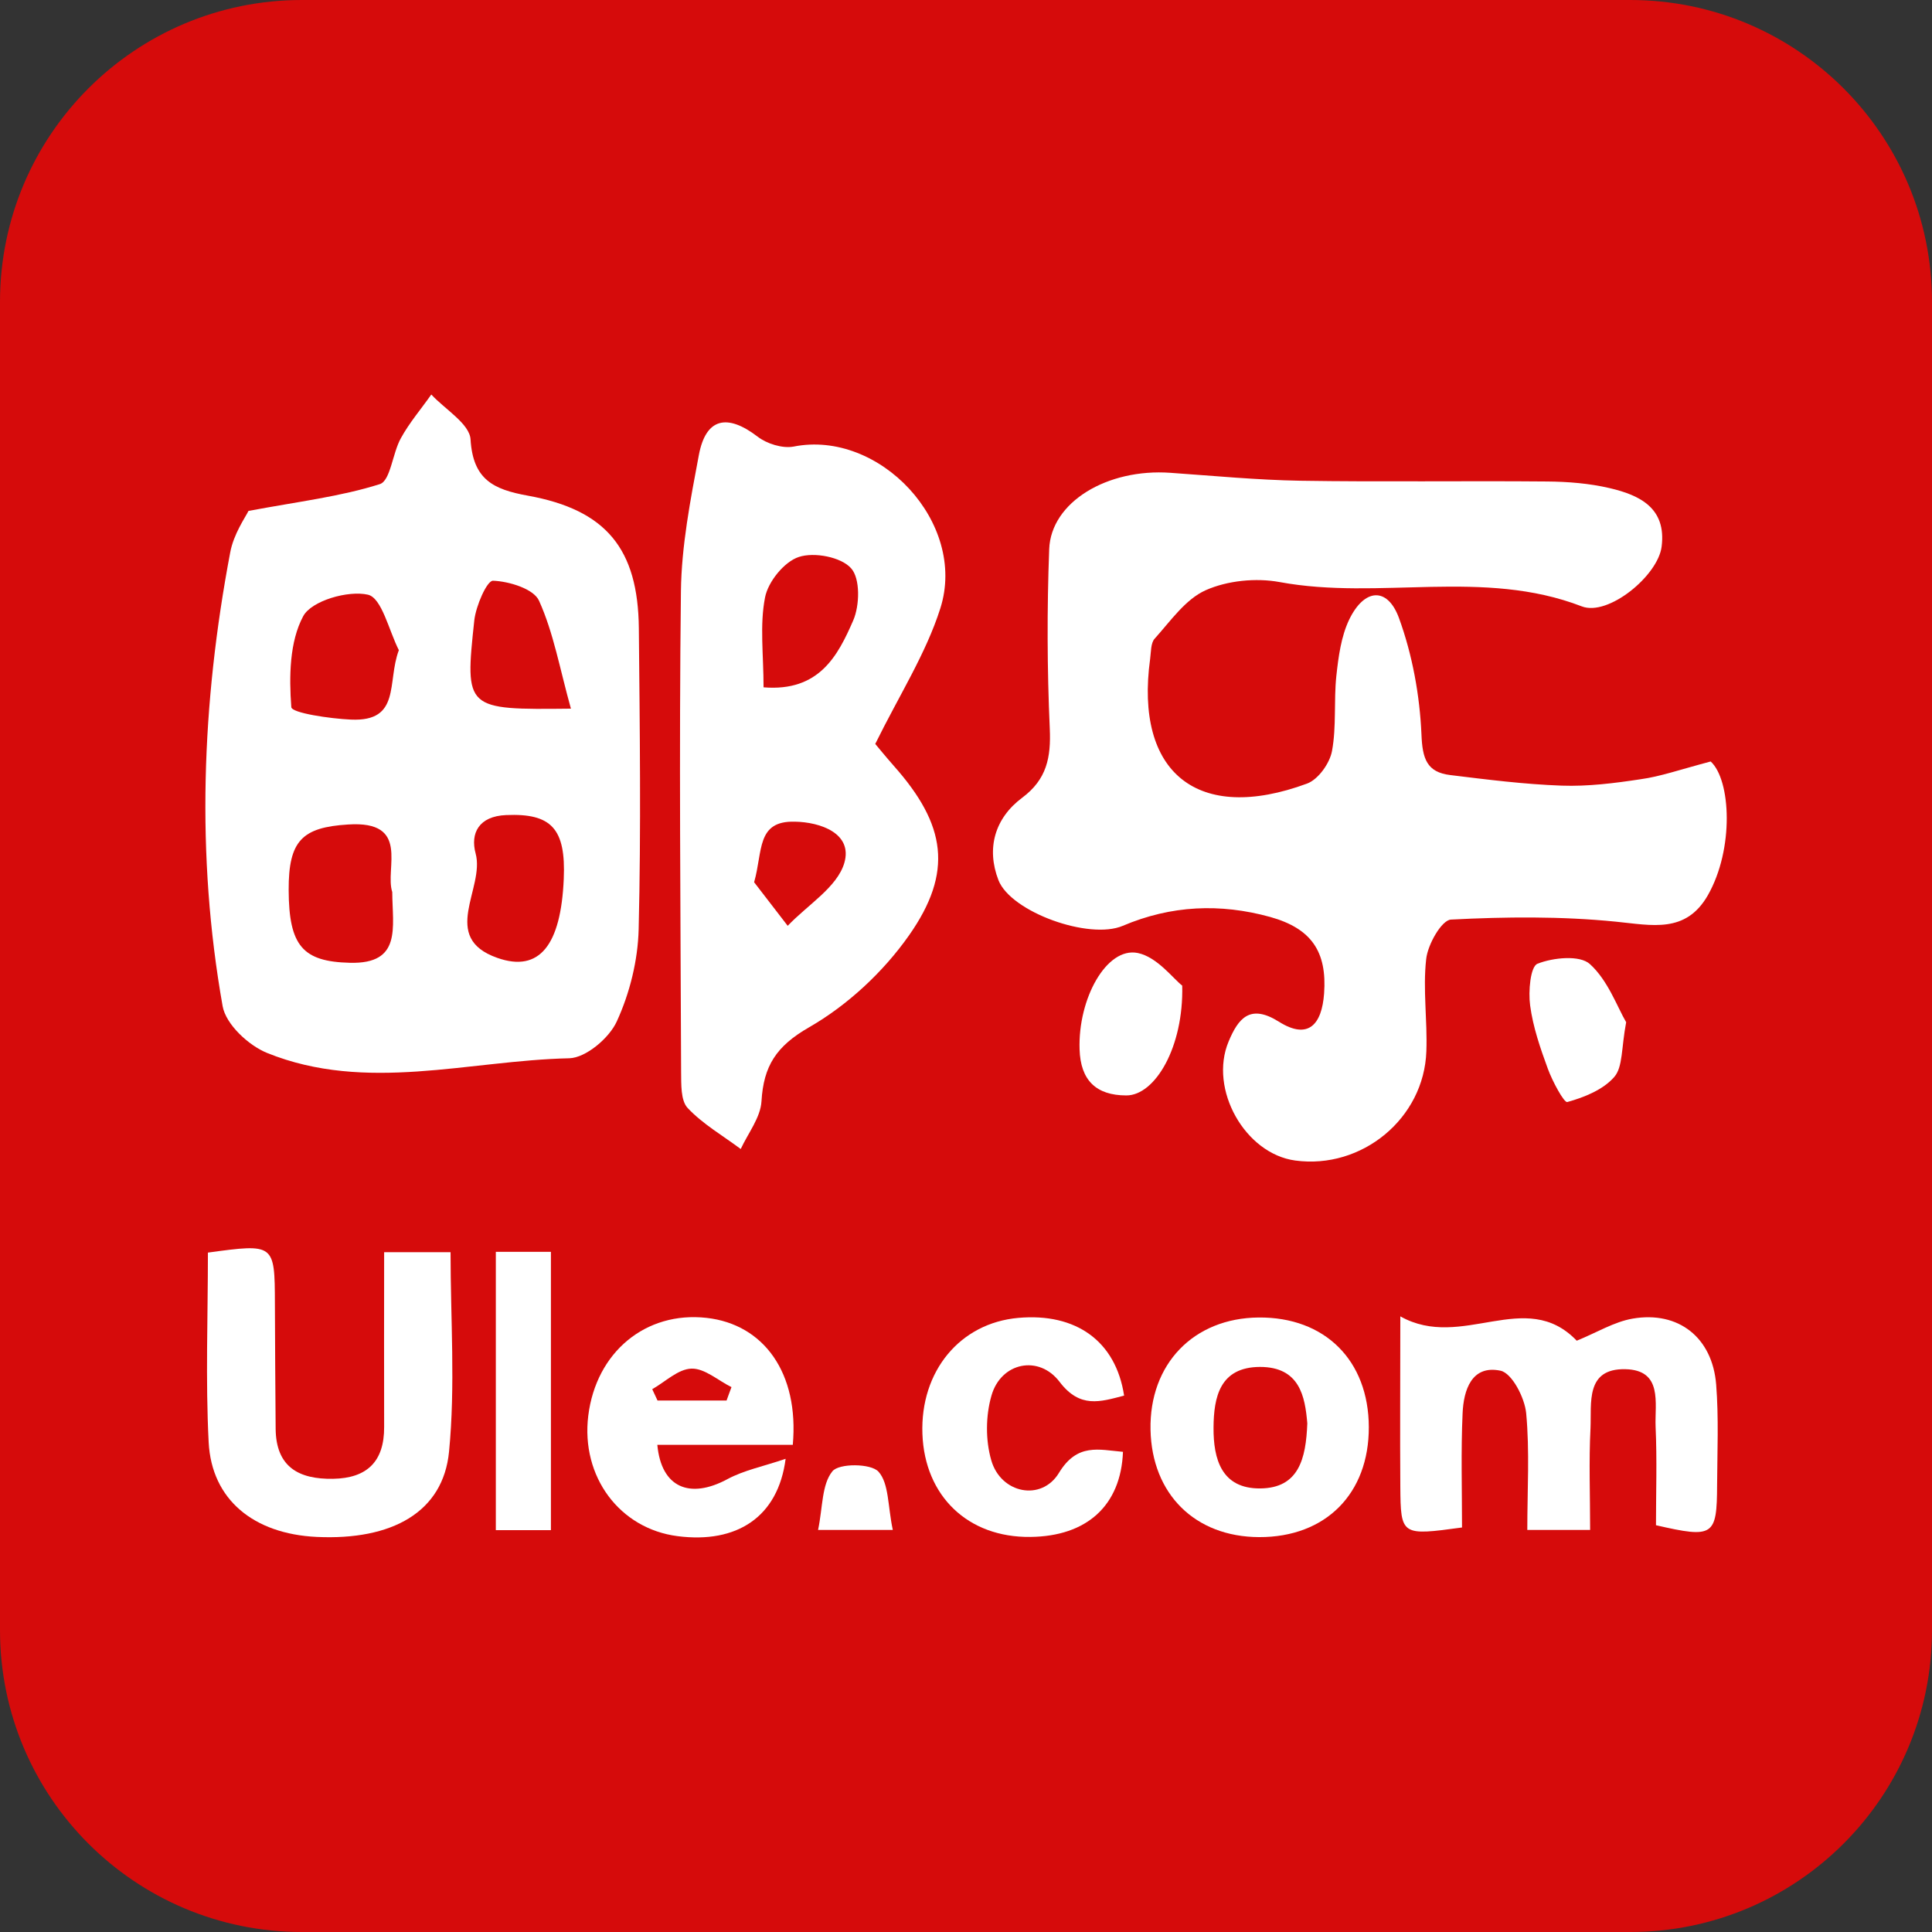 <?xml version="1.0" encoding="utf-8"?>
<!-- Generator: Adobe Illustrator 21.0.0, SVG Export Plug-In . SVG Version: 6.00 Build 0)  -->
<svg version="1.1" id="图层_1" xmlns="http://www.w3.org/2000/svg" xmlns:xlink="http://www.w3.org/1999/xlink" x="0px" y="0px"
	 viewBox="0 0 1024 1024" style="enable-background:new 0 0 1024 1024;" xml:space="preserve">
<rect x="0" y="0" width="1024" height="1024" fill="#333333" stroke="none"/>
<style type="text/css">
	.st0{fill:#D60B0B;}
	.st1{fill:#DA2520;}
	.st2{fill:#FFFFFF;}
</style>
<path class="st0" d="M864,1024H160C71.6,1024,0,952.4,0,864V160C0,71.6,71.6,0,160,0h704c88.4,0,160,71.6,160,160v704
	C1024,952.4,952.4,1024,864,1024z"/>
<g>
	<path class="st1" d="M213.8,391.3c-2.5,15.1-2.3,30.3-0.3,45.3C213.4,421.5,213.4,406.4,213.8,391.3z"/>
	<path class="st2" d="M906.7,403.6c10.7,9.8,12.5,46.3-1.5,70.9c-11.7,20.4-29.6,15.9-48.8,14c-28.9-2.9-58.4-2.6-87.4-1.1
		c-4.9,0.3-12.3,13.2-13.1,21c-1.8,16,0.7,32.5,0.1,48.8c-1.2,35.6-34.2,62.7-69.5,57.9c-26.6-3.6-45.9-37.8-35.3-63.1
		c5.1-12.2,11.3-20.1,26.6-10.5c15.7,9.9,22.8,1.4,24-14.9c1.6-22.2-6.7-34.5-28.6-40.6c-26.5-7.3-52.4-6.2-78.1,4.7
		c-17.8,7.6-59.3-7.3-65.9-24.2c-6.5-16.8-2-32.8,12.6-43.7c13-9.7,15.3-21.3,14.6-36.7c-1.4-31.6-1.5-63.4-0.3-95
		c0.9-25,30.8-42.9,64.3-40.5c22.9,1.6,45.8,3.8,68.7,4.2c43.6,0.7,87.3,0,131,0.4c11,0.1,22.3,1,33,3.5c15.9,3.7,30.2,10.5,27.6,31
		c-1.9,15.4-28.3,37.1-42.3,31.7c-52.3-20.2-107.2-3.1-160.2-12.9c-12.5-2.3-27.6-0.8-39.1,4.3c-10.8,4.8-18.7,16.4-27.1,25.7
		c-2.1,2.3-1.9,7-2.4,10.7c-8.3,60.5,25.3,87.5,83.2,66.1c5.9-2.2,12-10.7,13.2-17.3c2.4-12.9,0.9-26.6,2.3-39.8
		c1.1-10.1,2.5-20.8,6.8-29.8c8-16.6,20.3-17.5,26.4-0.8c7.1,19.5,11,40.9,11.9,61.6c0.5,12.9,2.8,20.1,15.3,21.6
		c19.6,2.4,39.3,4.9,59,5.6c13.9,0.5,28.1-1.3,41.9-3.4C879.9,411.6,890.1,408,906.7,403.6z"/>
	<path class="st2" d="M131.7,270.8c26.7-5,48.8-7.6,69.6-14.2c5.7-1.8,6.7-16.4,11.2-24.4c4.5-8.2,10.7-15.4,16.1-23.1
		c7.3,7.9,20.3,15.5,20.8,23.8c1.3,21.3,12.1,26.5,30.3,29.8c41.6,7.5,58.5,28.2,58.9,70.3c0.5,53.2,1.2,106.3-0.1,159.5
		c-0.4,16.5-4.7,33.9-11.6,48.9c-4,8.8-16.4,19.3-25.2,19.5c-53.4,1.2-107.6,18.4-160.1-2.8c-9.9-4-21.9-15.2-23.6-24.8
		c-14.2-80.2-11.1-160.6,4-240.4C123.8,283,130.1,274.1,131.7,270.8z M207.9,472.8c-4.1-12.5,9.9-38-23.4-35.8
		c-24.3,1.5-31.6,8.5-31.5,34.7c0.1,29.7,7.5,38,32.5,38.6C213.1,511,208,491.6,207.9,472.8z M211.4,344.6
		c-5.3-10.4-9-27.7-16.4-29.4c-10.5-2.4-29.9,3.2-34.3,11.4c-7.3,13.6-7.5,32.1-6.3,48.2c0.2,3.1,20.5,6.1,31.6,6.6
		C212.7,382.6,205,361.5,211.4,344.6z M298.8,465.9c1.2-26.9-6.7-34.9-30.5-33.9c-14.6,0.6-19.1,9.7-16.2,20.4
		c5,18.4-19.3,44.5,11.5,55.3C286,515.6,297.3,500.8,298.8,465.9z M302.6,375.6c-5.9-21.1-9.2-40.2-16.9-57.2
		c-2.8-6.3-15.9-10.3-24.4-10.6c-3.2-0.1-9,13.2-9.9,20.9C246.3,376.2,246.6,376.2,302.6,375.6z"/>
	<path class="st2" d="M463.9,394.3c1.5,1.8,5.6,6.8,9.9,11.7c27.5,31,31.7,56.1,7.9,89.9c-13.6,19.3-32.5,36.9-52.9,48.6
		c-17.4,10-24.1,20.5-25.2,39.2c-0.5,8.6-7.1,16.9-11,25.3c-9.5-7.1-20.1-13.2-28.1-21.7c-3.8-4-3.4-12.7-3.5-19.2
		c-0.3-84.9-1.1-169.8-0.1-254.7c0.3-24.1,5-48.3,9.5-72.2c3.7-19.7,15-22.1,31.1-9.8c4.9,3.8,13.2,6.4,19.1,5.3
		c45.5-9.1,92.2,40.4,77.8,85.7C490.8,346.4,476.6,368.5,463.9,394.3z M404.7,364.3c29.5,2.4,39.4-16.8,47.5-35.4
		c3.5-8,3.8-22.3-1.1-27.7c-5.3-6-19.6-8.7-27.7-6c-7.7,2.5-16.3,13.1-17.9,21.4C402.6,331.2,404.7,347,404.7,364.3z M399.7,467.6
		c5.9,7.7,11.9,15.4,17.8,23.1c10.4-11,26.2-20.4,30-33.3c4.6-15.7-12.7-21.7-26.3-21.9C400.8,435,404.4,451.2,399.7,467.6z"/>
	<path class="st2" d="M774.9,809.6c-32.2,4.4-32.5,4.3-32.7-21.8c-0.2-28,0-56,0-90.1c32.8,18.4,66.3-15.5,93.5,12.9
		c10.6-4.3,19.8-10,29.6-11.7c24.3-4.2,42.3,10,44.3,34.9c1.4,17.7,0.6,35.5,0.5,53.3c-0.1,27.1-1.9,28.3-32.4,21.3
		c0-17,0.6-34.7-0.2-52.2c-0.5-12.4,4-30.1-16.1-30.5c-21.2-0.4-17.8,18-18.4,31.3c-0.9,17.5-0.2,35.1-0.2,53.9c-12,0-20.6,0-33.3,0
		c0-21.1,1.3-41.7-0.6-61.9c-0.8-8.2-7.5-21.2-13.6-22.5c-15.3-3.2-19.6,10.3-20.1,22.7C774.3,769.1,774.9,789,774.9,809.6z"/>
	<path class="st2" d="M110.2,663.9c35.3-4.8,35.4-4.8,35.5,26.9c0.1,22.2,0.2,44.3,0.4,66.5c0.2,20.2,12.2,26.8,30.4,26.5
		c18.1-0.3,27.2-9.2,27.1-27.5c-0.1-30.2,0-60.4,0-92.6c12.5,0,22.9,0,35.2,0c0,35.4,2.6,70.9-0.8,105.7
		c-3.1,32-30.1,47.1-70.2,45.2c-33.3-1.6-55.6-19.7-57.2-50.1C108.9,731.4,110.2,698.2,110.2,663.9z"/>
	<path class="st2" d="M420.2,765.8c-24.8,0-48.2,0-71.8,0c2.1,22.7,17.2,28.9,37.1,18.2c8.9-4.8,19.2-6.8,30.9-10.8
		c-4,31-26,45-57.2,41c-30.8-3.9-51.4-31.6-47.4-63.9c4.2-33.7,30.5-55.4,62.7-51.8C404.9,701.9,423.6,727.8,420.2,765.8z
		 M345.7,736.3c0.9,2,1.9,4,2.8,6c12.2,0,24.4,0,36.6,0c0.9-2.4,1.7-4.8,2.6-7.1c-7.1-3.5-14.2-10-21.2-9.8
		C359.4,725.6,352.6,732.4,345.7,736.3z"/>
	<path class="st2" d="M725.5,756.4c0.1,35.3-22.9,58.4-58.1,58.3c-34-0.1-56.9-22.8-57.6-56.9c-0.7-34.8,22.8-59.2,57.3-59.5
		C702.2,698,725.4,721,725.5,756.4z M692.9,754.4c-1.2-14.2-4-29.9-25.1-29.9c-21.3,0.1-24.5,16-24.6,32.2
		c-0.1,16.6,4.2,32.4,24.8,32.2C688.3,788.7,692.2,773.3,692.9,754.4z"/>
	<path class="st2" d="M595.2,769.5c-1.1,28.5-19.2,44.8-49.1,45.1c-33,0.4-56-21.6-57.2-54.6c-1.2-33.2,19.9-58.8,50.9-61.5
		c30.5-2.7,51.6,12.3,56,41.2c-12.7,3.3-23.4,6.9-34.2-7.3c-11-14.5-31.1-10.3-36.1,7.3c-3.1,10.7-3.2,23.6-0.1,34.3
		c5.1,17.7,26.7,21.9,35.9,6.6C571,764.7,582.4,768.4,595.2,769.5z"/>
	<path class="st2" d="M292,811c-10.5,0-19,0-29.2,0c0-49.4,0-97.5,0-147.5c9.4,0,18.4,0,29.2,0C292,712,292,760.2,292,811z"/>
	<path class="st2" d="M626.6,522.4c0.8,32.6-14.4,58.2-29.6,58.2c-16.1,0-24.3-8.1-24.8-24.4c-0.9-26.9,14.3-54.4,30.8-51.1
		C613.3,507.2,621.7,518.6,626.6,522.4z"/>
	<path class="st2" d="M861.9,541.8c-2.6,13.6-1.7,23.7-6.3,29c-5.9,6.8-15.9,10.8-24.9,13.3c-1.7,0.5-7.9-11-10.3-17.6
		c-4-10.9-7.9-22.2-9.4-33.6c-1-7.4,0.1-20.6,3.9-22.1c8.3-3.3,22.5-4.7,27.8,0.2C852.3,519.7,857.1,533.6,861.9,541.8z"/>
	<path class="st2" d="M473.2,810.9c-15.3,0-25.2,0-39.6,0c2.5-12,1.9-24.1,7.6-31.1c3.5-4.3,20.4-4.2,24.4,0.2
		C471.2,786.2,470.5,798.2,473.2,810.9z"/>
</g>
</svg>
